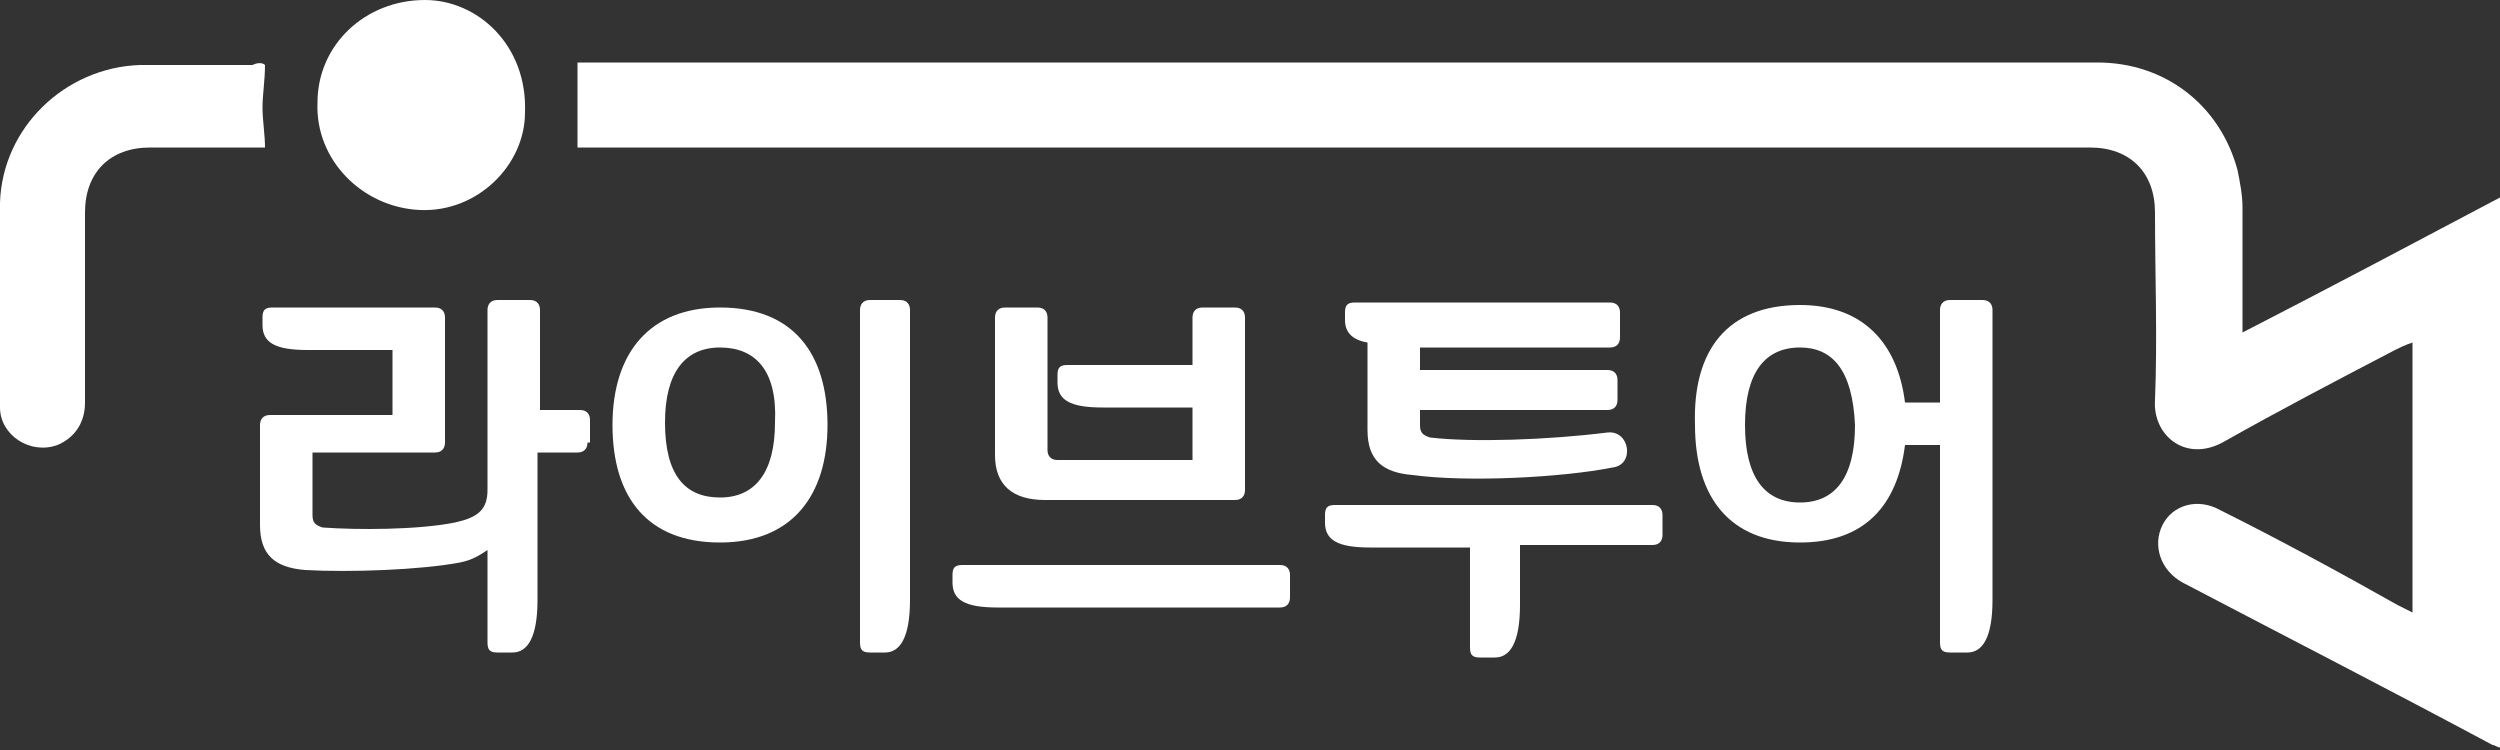 <?xml version="1.0" encoding="utf-8"?>
<!-- Generator: Adobe Illustrator 26.3.1, SVG Export Plug-In . SVG Version: 6.00 Build 0)  -->
<svg version="1.1" id="Layer_1" xmlns="http://www.w3.org/2000/svg" xmlns:xlink="http://www.w3.org/1999/xlink" x="0px" y="0px"
	 width="100px" height="30px" viewBox="0 0 100 30" style="enable-background:new 0 0 100 30;" xml:space="preserve">
<rect x="0" y="0" width="100" height="30" fill="#333333" stroke="none"/>
<style type="text/css">
	.st0{fill:#FFFFFF;}
</style>
<g>
	<path class="st0" d="M83.9,2.5c2.7,0,4.9,1.7,5.6,4.3c0.1,0.5,0.2,1,0.2,1.5c0,1.4,0,2.9,0,4.3c0,0.2,0,0.4,0,0.7
		c3.5-1.8,6.9-3.6,10.3-5.4c0,7.4,0,14.7,0,22c-0.1,0-0.2-0.1-0.3-0.1c-4.1-2.2-8.2-4.3-12.4-6.5c-0.9-0.5-1.2-1.5-0.8-2.3
		c0.4-0.8,1.4-1.1,2.3-0.6c2.4,1.2,4.8,2.5,7.1,3.8c0.2,0.1,0.4,0.2,0.6,0.3c0-3.6,0-7.2,0-10.8c-0.3,0.1-0.5,0.2-0.7,0.3
		c-2.3,1.2-4.6,2.4-6.9,3.7c-1.5,0.8-2.8-0.3-2.7-1.7c0.1-2.5,0-5,0-7.5c0-1.6-1-2.6-2.6-2.6c-6.3,0-53.6,0-59.9,0
		c-0.2,0-0.4,0-0.6,0c0-1.1,0-2.2,0-3.4"/>
	<path class="st0" d="M10.6,2.6c0,0.6-0.1,1.2-0.1,1.7c0,0.5,0.1,1.1,0.1,1.6c-0.2,0-0.3,0-0.5,0c-1.4,0-2.7,0-4.1,0
		c-1.6,0-2.6,1-2.6,2.6c0,2.5,0,5.1,0,7.6c0,0.8-0.4,1.4-1.1,1.7c-1.1,0.4-2.3-0.4-2.3-1.5c0-2.7-0.1-5.5,0-8.2
		c0.1-3,2.6-5.4,5.6-5.5c1.5,0,3,0,4.5,0C10.3,2.5,10.5,2.5,10.6,2.6z"/>
	<path class="st0" d="M16.8,8.4c-2.3-0.1-4.2-2-4.1-4.3C12.7,1.8,14.6,0,17,0c2.1,0,4.1,1.8,4,4.5C21,6.6,19.1,8.5,16.8,8.4z"/>
	<path class="st0" d="M23.5,17.7c0,0.2-0.1,0.4-0.4,0.4h-1.6V24c0,1.5-0.4,2.1-1,2.1h-0.6c-0.3,0-0.4-0.1-0.4-0.4V22
		c-0.3,0.2-0.6,0.4-1.1,0.5c-1.6,0.3-4.4,0.4-6.2,0.3c-1.2-0.1-1.8-0.6-1.8-1.8v-4c0-0.2,0.1-0.4,0.4-0.4h4.9V14h-3.4
		c-1.3,0-1.8-0.3-1.8-1v-0.3c0-0.3,0.1-0.4,0.4-0.4h6.5c0.3,0,0.4,0.2,0.4,0.4v5c0,0.2-0.1,0.4-0.4,0.4h-4.9v2.5
		c0,0.3,0.1,0.4,0.4,0.5c1.4,0.1,3.8,0.1,5.3-0.2c0.9-0.2,1.3-0.5,1.3-1.3v-7.2c0-0.2,0.1-0.4,0.4-0.4h1.3c0.3,0,0.4,0.2,0.4,0.4v4
		h1.6c0.3,0,0.4,0.2,0.4,0.4V17.7z"/>
	<path class="st0" d="M28.8,12.3c2.9,0,4.3,1.8,4.3,4.7c0,2.8-1.4,4.7-4.3,4.7s-4.3-1.8-4.3-4.7C24.5,14.1,26,12.3,28.8,12.3z
		 M28.8,13.9c-1.4,0-2.2,1-2.2,3c0,2.1,0.8,3,2.2,3c1.4,0,2.2-1,2.2-3C31.1,14.8,30.2,13.9,28.8,13.9z M34.4,12.4
		c0-0.2,0.1-0.4,0.4-0.4H36c0.3,0,0.4,0.2,0.4,0.4V24c0,1.5-0.4,2.1-1,2.1h-0.6c-0.3,0-0.4-0.1-0.4-0.4V12.4z"/>
	<path class="st0" d="M51.6,23.9c0,0.2-0.1,0.4-0.4,0.4H39.9c-1.3,0-1.8-0.3-1.8-1v-0.3c0-0.3,0.1-0.4,0.4-0.4h12.7
		c0.3,0,0.4,0.2,0.4,0.4V23.9z M47.7,16.3h-3.6c-1.3,0-1.8-0.3-1.8-1v-0.3c0-0.3,0.1-0.4,0.4-0.4h5v-1.9c0-0.2,0.1-0.4,0.4-0.4h1.3
		c0.3,0,0.4,0.2,0.4,0.4v6.9c0,0.2-0.1,0.4-0.4,0.4h-7.6c-1.3,0-2-0.6-2-1.8v-5.5c0-0.2,0.1-0.4,0.4-0.4h1.3c0.3,0,0.4,0.2,0.4,0.4
		V18c0,0.2,0.1,0.4,0.4,0.4h5.4V16.3z"/>
	<path class="st0" d="M58.7,21.9h-3.9c-1.3,0-1.8-0.3-1.8-1v-0.3c0-0.3,0.1-0.4,0.4-0.4h12.7c0.3,0,0.4,0.2,0.4,0.4v0.8
		c0,0.2-0.1,0.4-0.4,0.4h-5.3v2.4c0,1.5-0.4,2.1-1,2.1h-0.6c-0.3,0-0.4-0.1-0.4-0.4V21.9z M64.8,13.5c0,0.2-0.1,0.4-0.4,0.4h-7.6
		v0.9h7.5c0.3,0,0.4,0.2,0.4,0.4V16c0,0.2-0.1,0.4-0.4,0.4h-7.5V17c0,0.3,0.1,0.4,0.4,0.5c1.7,0.2,4.7,0.1,7.1-0.2
		c0.9-0.1,1.1,1.3,0.2,1.4c-2,0.4-5.8,0.6-8,0.3c-1.2-0.1-1.8-0.6-1.8-1.8v-3.5c-0.6-0.1-0.9-0.4-0.9-0.9v-0.3
		c0-0.3,0.1-0.4,0.4-0.4h10.2c0.3,0,0.4,0.2,0.4,0.4V13.5z"/>
	<path class="st0" d="M72,12.2c2.5,0,3.9,1.5,4.2,3.9h1.4v-3.7c0-0.2,0.1-0.4,0.4-0.4h1.3c0.3,0,0.4,0.2,0.4,0.4V24
		c0,1.5-0.4,2.1-1,2.1H78c-0.3,0-0.4-0.1-0.4-0.4v-7.9h-1.4c-0.3,2.4-1.6,3.9-4.2,3.9c-2.8,0-4.2-1.8-4.2-4.7
		C67.7,14,69.1,12.2,72,12.2z M72,13.9c-1.4,0-2.2,1-2.2,3.1c0,2.1,0.8,3.1,2.2,3.1c1.4,0,2.2-1,2.2-3.1
		C74.1,14.8,73.3,13.9,72,13.9z"/>
</g>
</svg>
